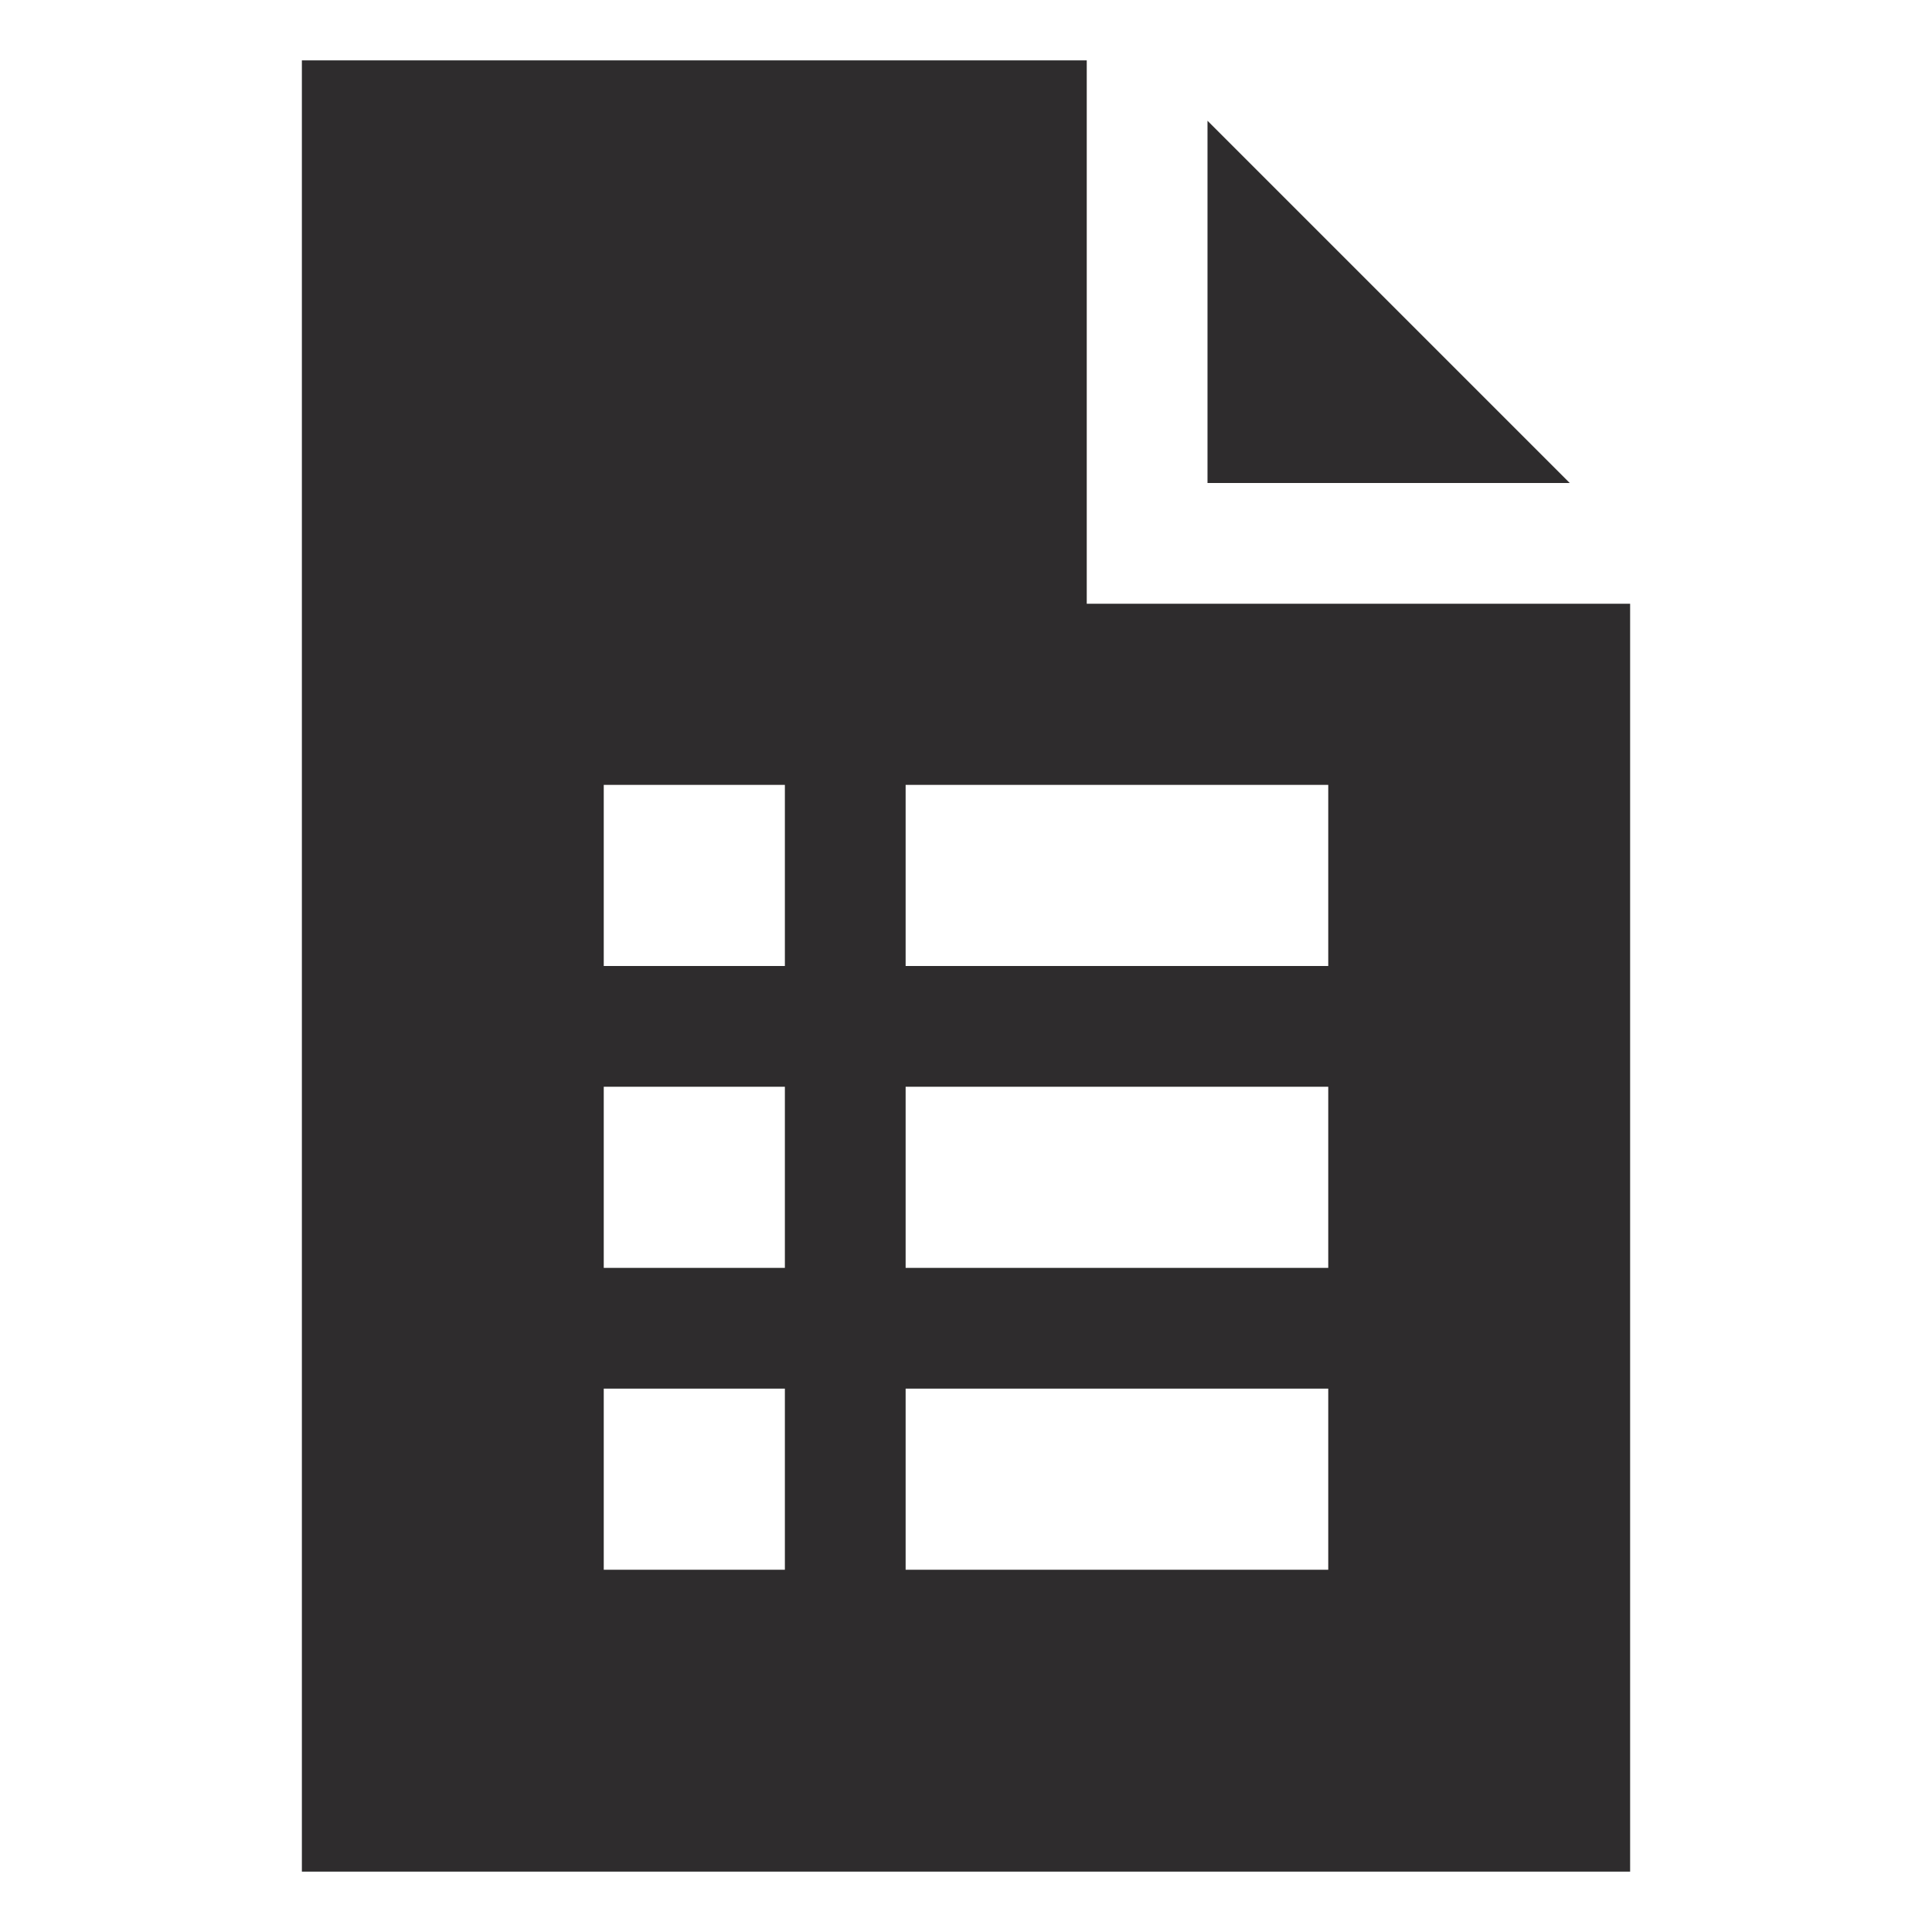 <svg viewBox="0 0 64 64" xmlns="http://www.w3.org/2000/svg"><g fill="#2e2c2d"><path d="m40 4v12h12z"/><path d="m36 20v-18h-26v60h44v-42zm-10 32h-6v-6h6zm0-10h-6v-6h6zm0-10h-6v-6h6zm18 20h-14v-6h14zm0-10h-14v-6h14zm0-10h-14v-6h14z"/></g></svg>